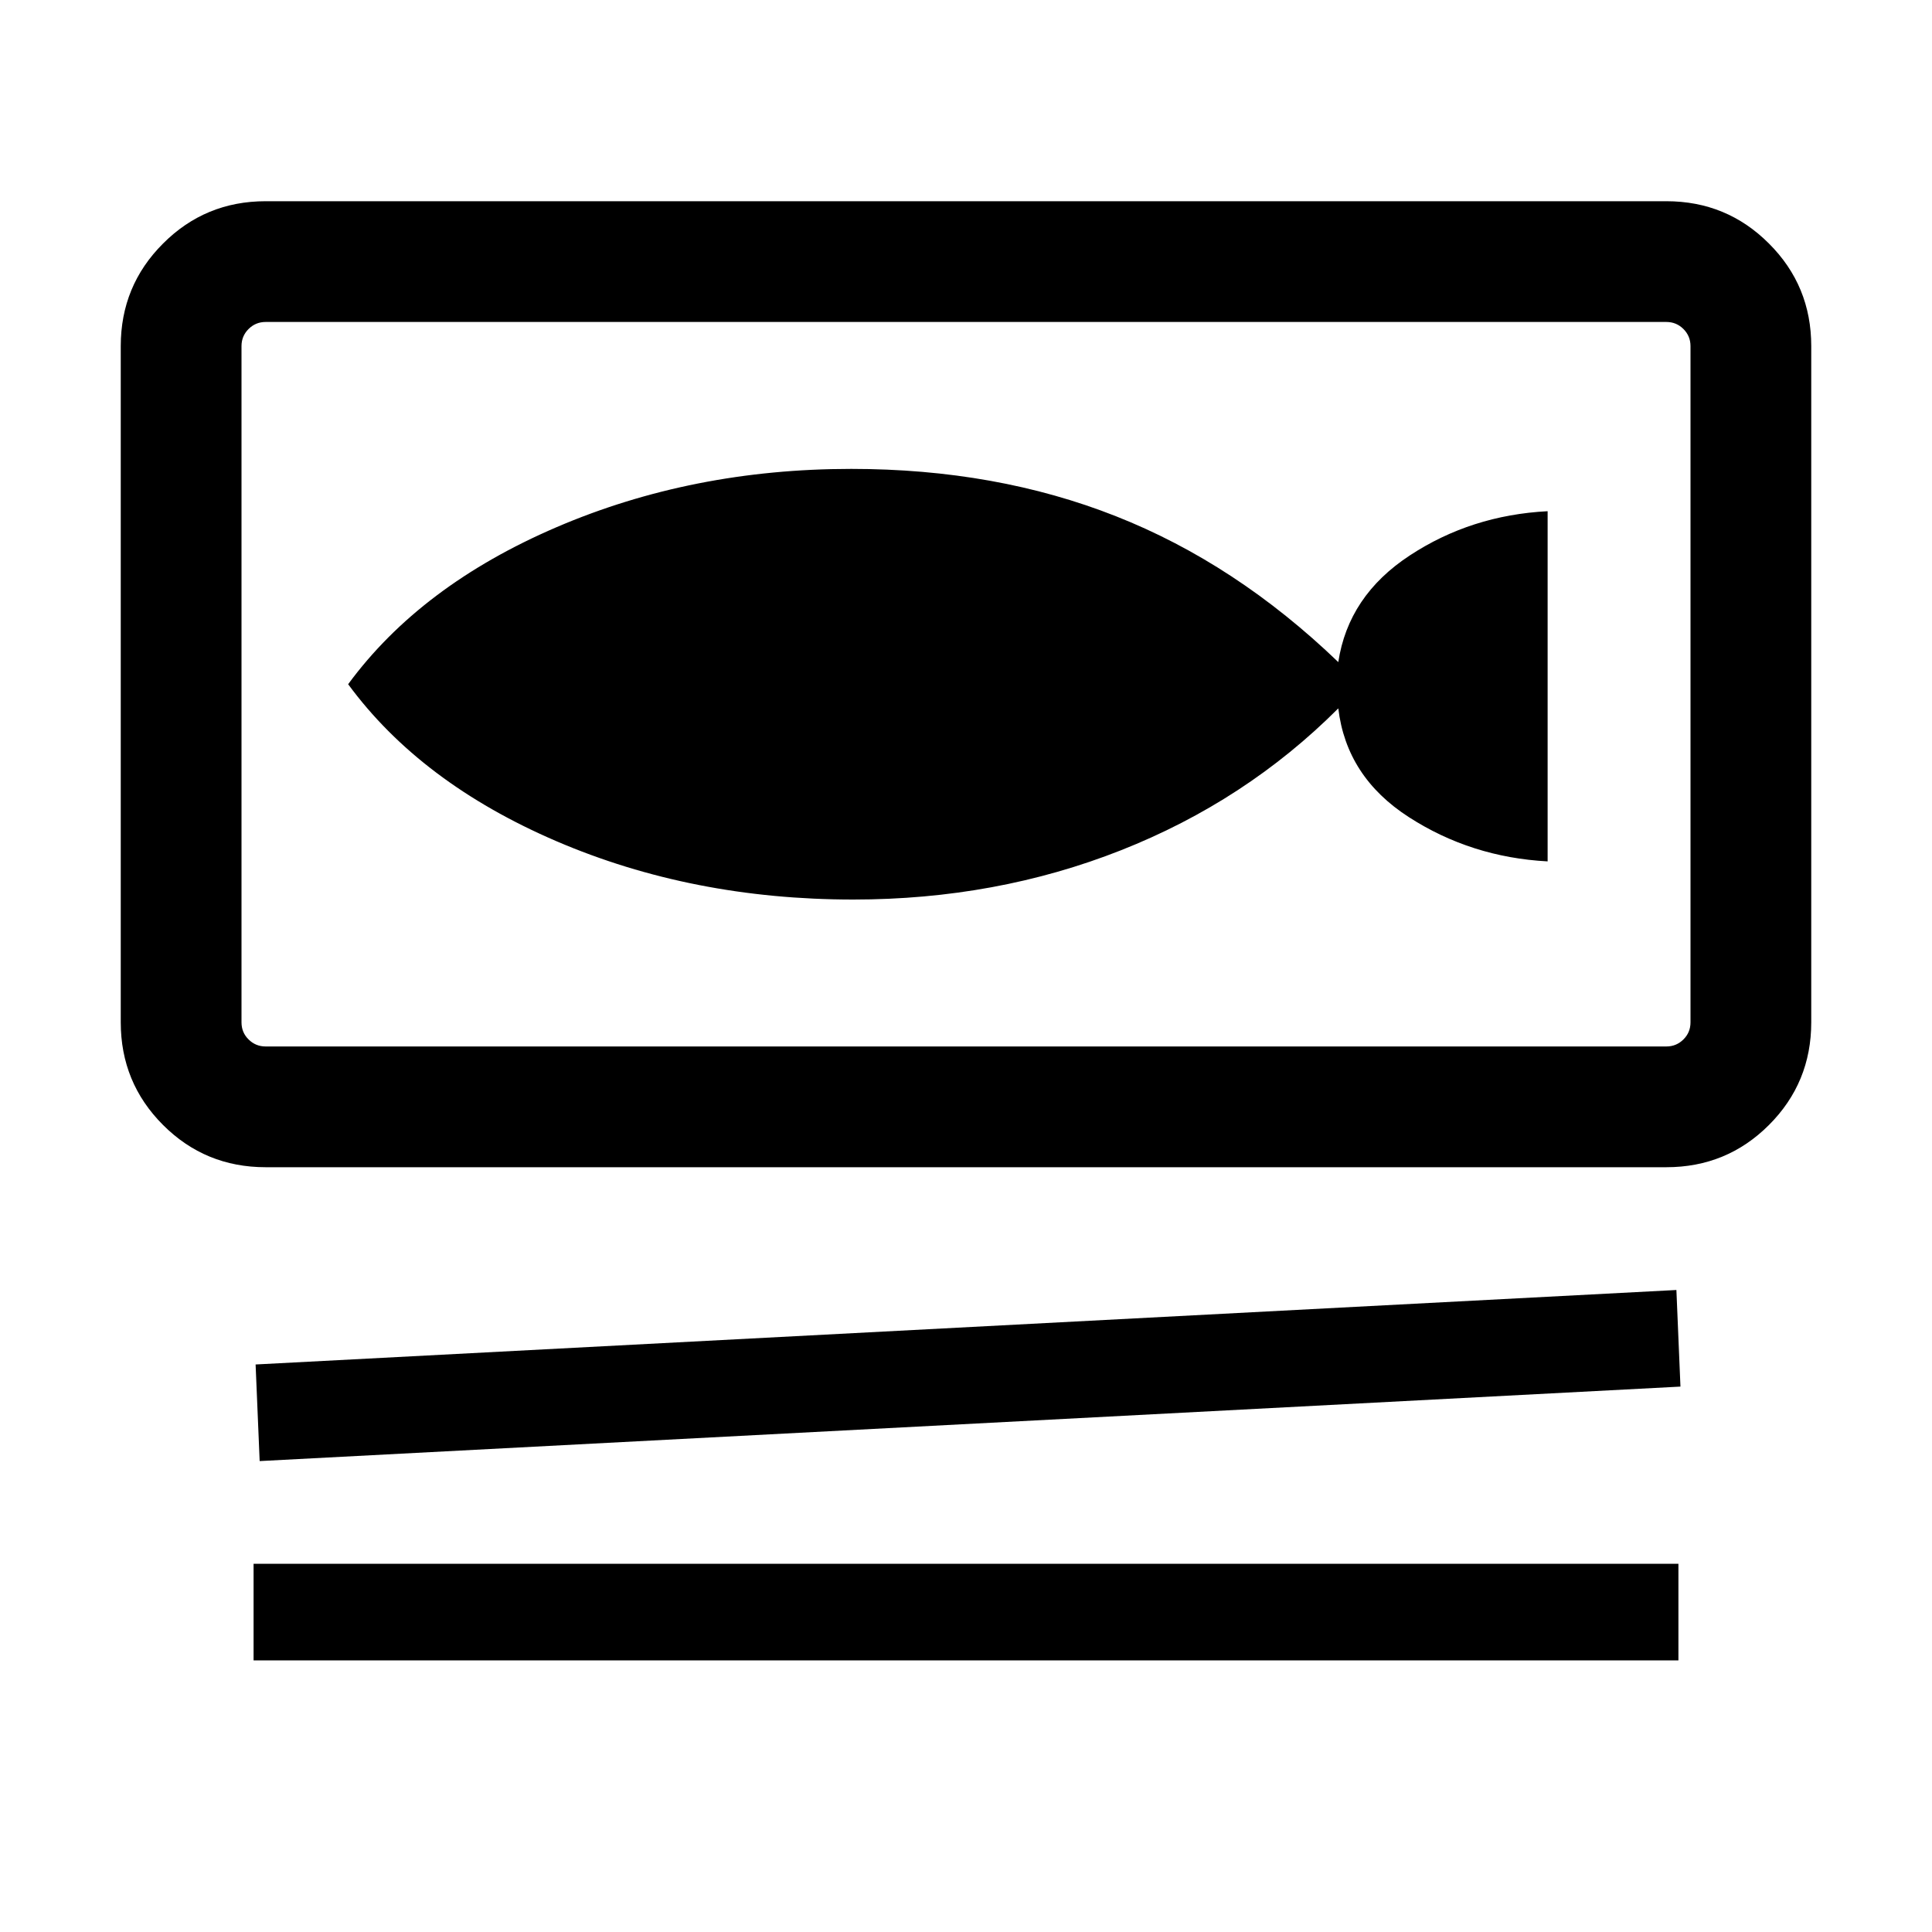<svg xmlns="http://www.w3.org/2000/svg" height="20" width="20"><path d="M2.75 12.083q-.625 0-1.062-.437-.438-.438-.438-1.063v-7q0-.625.438-1.062.437-.438 1.062-.438h14.5q.625 0 1.062.438.438.437.438 1.062v7q0 .625-.438 1.063-.437.437-1.062.437Zm0-1.25h14.5q.104 0 .177-.073.073-.072.073-.177v-7q0-.104-.073-.177t-.177-.073H2.75q-.104 0-.177.073t-.073.177v7q0 .105.073.177.073.073.177.073Zm-.062 4.292-.042-1 14.708-.771.042 1Zm-.063 2.063v-1h14.75v1ZM2.5 10.833v-7.5 7.5Zm6.333-1.521q1.479 0 2.771-.51 1.292-.51 2.25-1.469.084.709.729 1.125.646.417 1.438.459V5.292q-.792.041-1.427.458-.636.417-.74 1.104-1.062-1.021-2.302-1.51-1.24-.49-2.74-.49-1.645 0-3.052.604-1.406.604-2.156 1.625.75 1.021 2.156 1.625 1.407.604 3.073.604Z"/></svg>